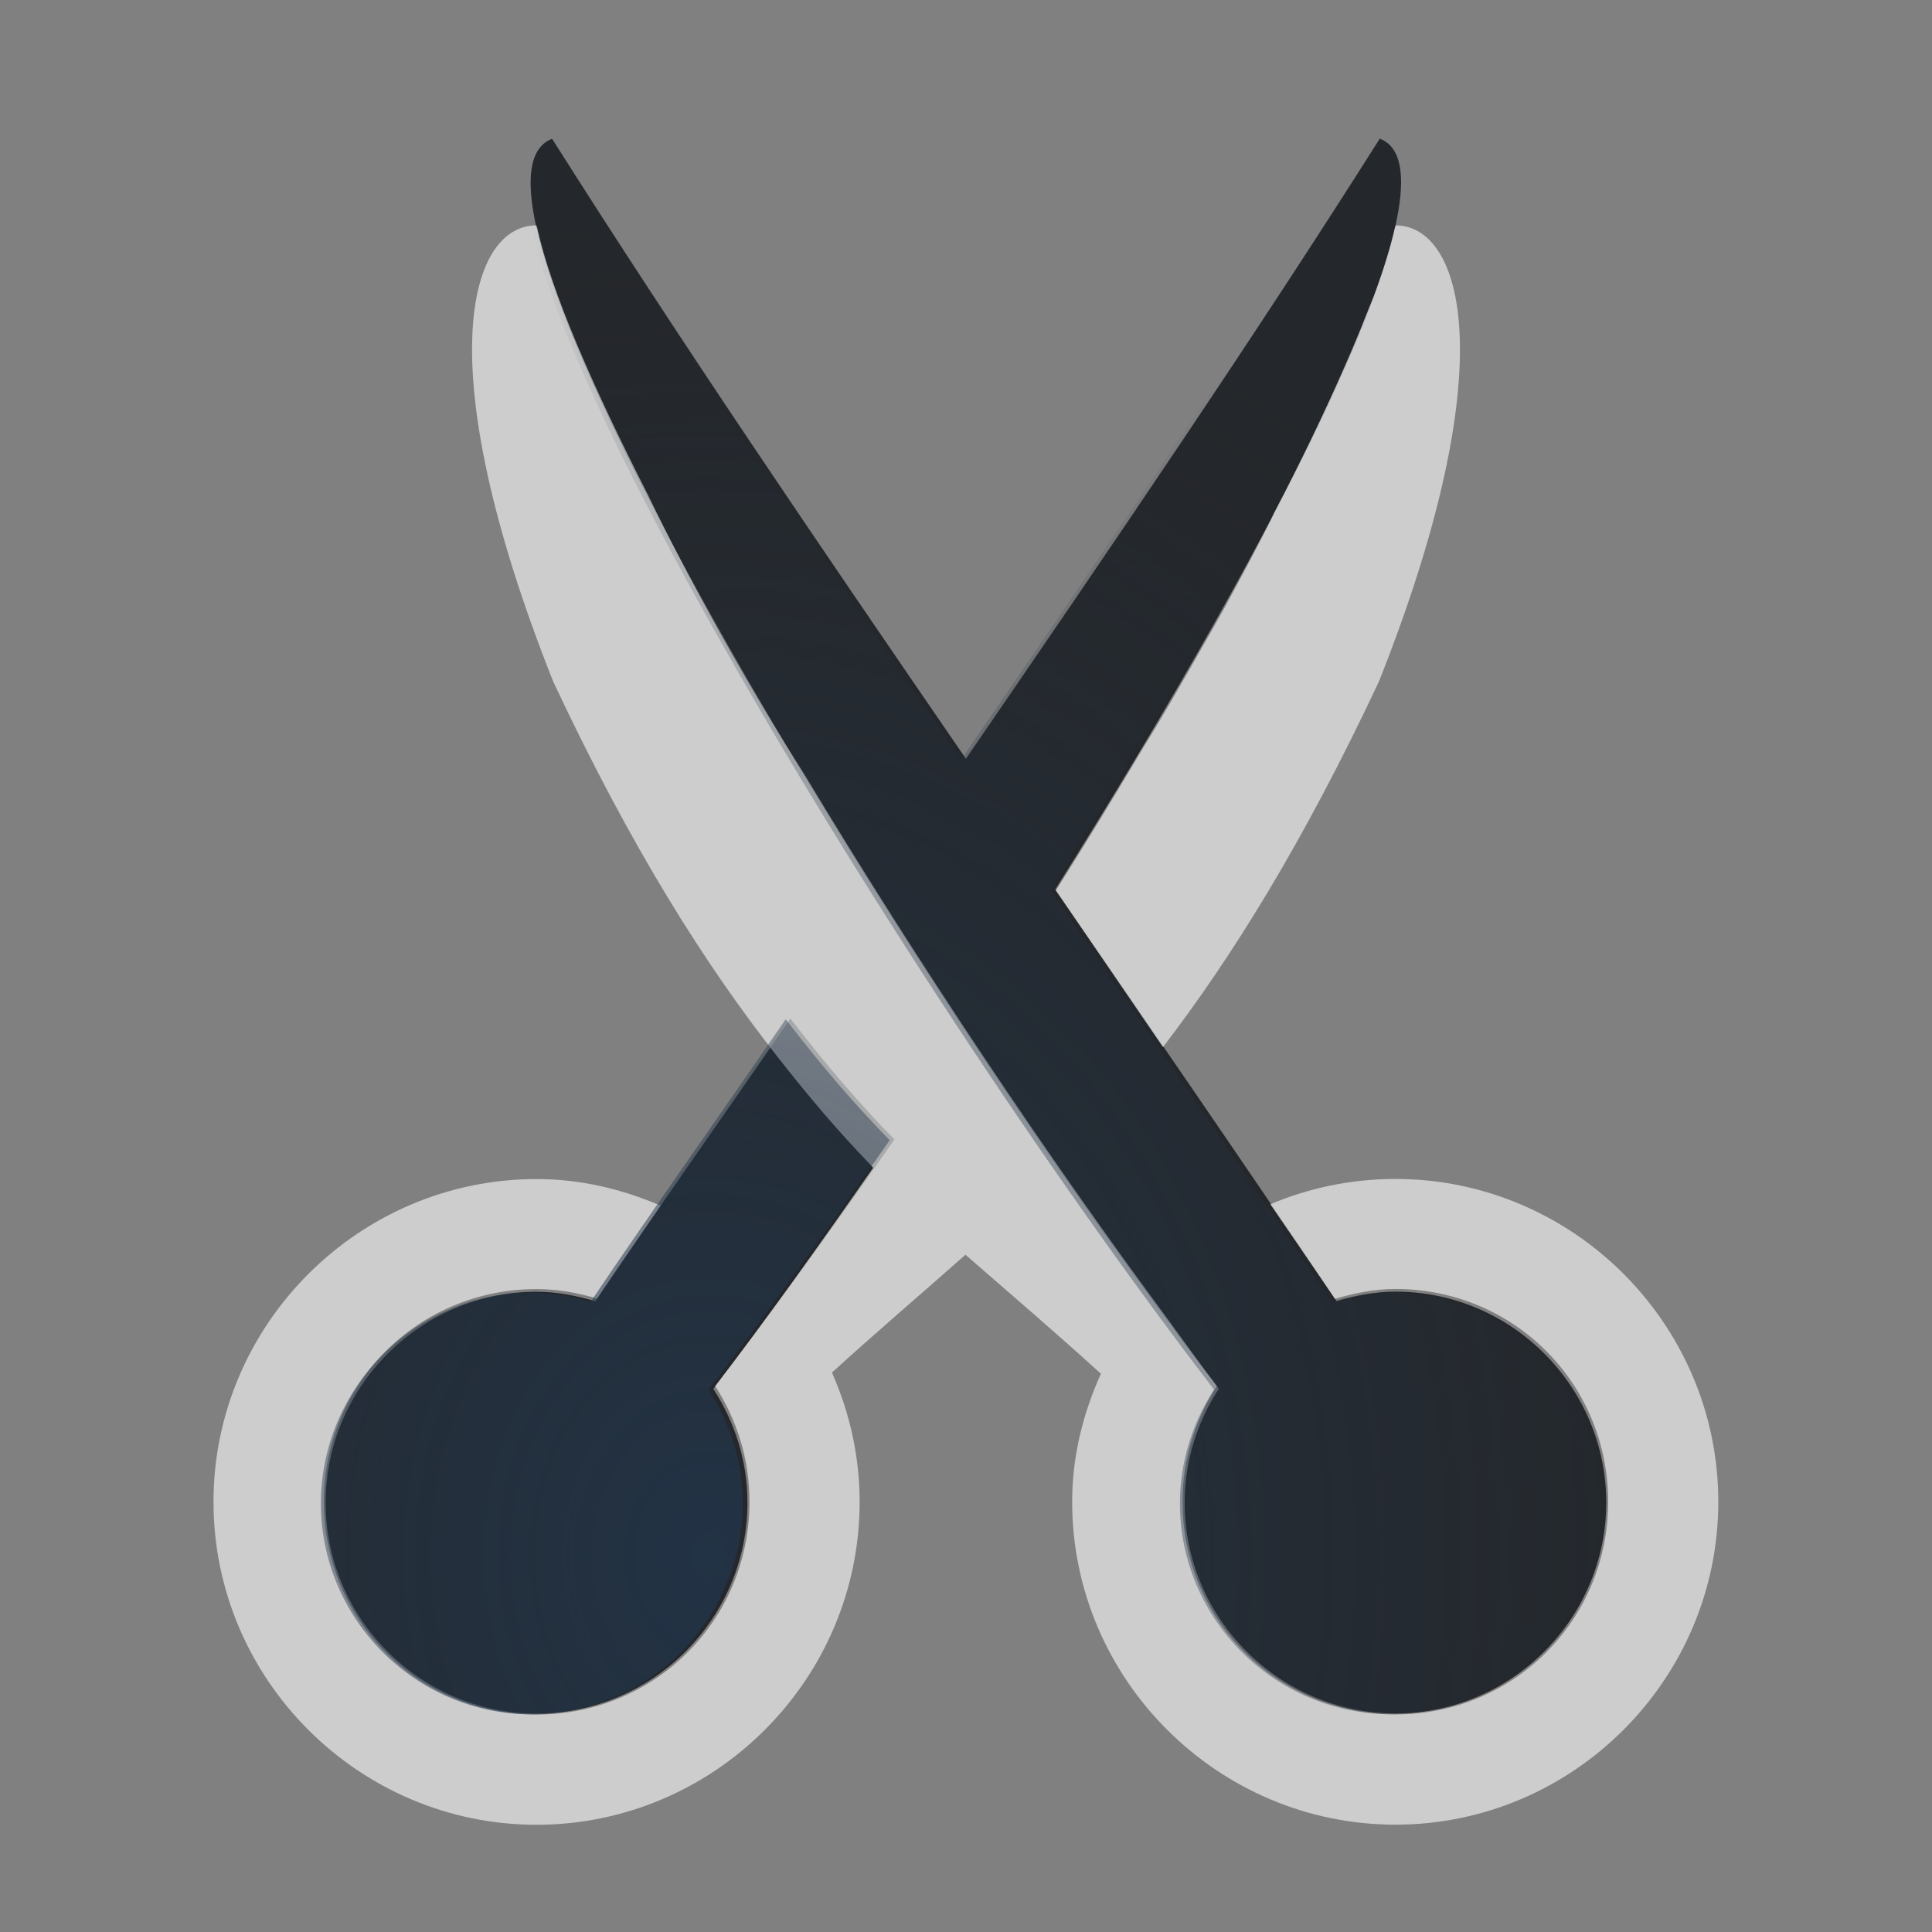 <?xml version="1.0" encoding="UTF-8"?>
<!-- Created with Inkscape (http://www.inkscape.org/) -->
<svg width="18" height="18" version="1.1" xmlns="http://www.w3.org/2000/svg" xmlns:cc="http://creativecommons.org/ns#" xmlns:dc="http://purl.org/dc/elements/1.1/" xmlns:rdf="http://www.w3.org/1999/02/22-rdf-syntax-ns#">
	<rect width="100%" height="100%" fill="#808080" stroke="none"/>
	<defs>
		<radialGradient id="a" cx="5.73" cy="10.491" r="6.682" gradientTransform="matrix(0,2.292,-2.797,0,-9345.4,4831.5)" gradientUnits="userSpaceOnUse">
			<stop stop-color="#ffffff" stop-opacity=".749" offset="0"/>
			<stop stop-color="#ffffff" stop-opacity=".605" offset="1"/>
		</radialGradient>
		<radialGradient id="b" cx="-9371.3" cy="4853.1" r="5.965" gradientTransform="matrix(1.719 0 0 2.114 16116 -10245)" gradientUnits="userSpaceOnUse">
			<stop stop-color="#213851" stop-opacity=".906" offset="0"/>
			<stop stop-color="#27303a" stop-opacity="0" offset="1"/>
		</radialGradient>
	</defs>
	<path d="m5.144 1.293c-1.187 0.449 3.16 7.675 6.211 11.646-0.199 0.307-0.318 0.67-0.318 1.06 0 1.08 0.885 1.965 1.965 1.965s1.963-0.885 1.963-1.965c0-1.08-0.883-1.965-1.963-1.965-0.191 0-0.374 0.037-0.549 0.088-0.931-1.383-1.767-2.593-2.621-3.836 2.112-3.36 3.817-6.694 3.023-6.994-1.169 1.848-2.485 3.78-3.856 5.777-1.374-2-2.674-3.909-3.856-5.777zm2.22 8.196c-0.546 0.797-1.243 1.78-1.818 2.634-0.175-0.051-0.356-0.088-0.547-0.088-1.08 0-1.965 0.885-1.965 1.965 0 1.08 0.885 1.965 1.965 1.965s1.965-0.885 1.965-1.965c0-0.391-0.12-0.754-0.318-1.06 0.473-0.616 1.177-1.589 1.687-2.324-0.315-0.321-0.637-0.694-0.969-1.127z" color="#000000" color-rendering="auto" dominant-baseline="auto" fill="#090d11" fill-opacity=".766" image-rendering="auto" shape-rendering="auto" solid-color="#000000" style="font-feature-settings:normal;font-variant-alternates:normal;font-variant-caps:normal;font-variant-ligatures:normal;font-variant-numeric:normal;font-variant-position:normal;isolation:auto;mix-blend-mode:normal;paint-order:normal;shape-padding:0;text-decoration-color:#000000;text-decoration-line:none;text-decoration-style:solid;text-indent:0;text-orientation:mixed;text-transform:none;white-space:normal"/>
	<path d="m4.996 2.1c-0.617 0-1.022 1.281 0.158 4.25 0.736 1.569 1.425 2.648 2.082 3.486 0.294 0.377 0.581 0.713 0.861 1.002 0.012 0.012 0.025 0.029 0.037 0.041 3.141e-4 3.2e-4 -3.14e-4 0.002 0 0.002-0.503 0.725-1.003 1.423-1.471 2.033 0.201 0.31 0.32 0.678 0.32 1.078 0 1.102-0.882 1.982-1.984 1.982-1.102 0-1.982-0.88-1.982-1.982 0-1.102 0.88-1.982 1.982-1.982 0.198 0 0.385 0.035 0.564 0.088 0.209-0.311 0.396-0.579 0.592-0.865-0.357-0.154-0.744-0.248-1.156-0.248-1.654 0-3.01 1.353-3.01 3.008s1.355 3.008 3.01 3.008 3.01-1.353 3.01-3.008c0-0.428-0.094-0.835-0.258-1.205 0.403-0.368 0.82-0.722 1.244-1.098 0.434 0.379 0.851 0.734 1.262 1.109-0.166 0.367-0.268 0.767-0.268 1.193 0 1.654 1.357 3.008 3.012 3.008s3.008-1.353 3.008-3.008-1.353-3.008-3.008-3.008c-0.413 0-0.807 0.084-1.166 0.236 0.205 0.301 0.388 0.564 0.602 0.881 0.18-0.053 0.367-0.092 0.564-0.092 1.102 0 1.982 0.88 1.982 1.982 0 1.102-0.88 1.982-1.982 1.982-1.102 0-1.984-0.88-1.984-1.982 0-0.4 0.12-0.768 0.32-1.078-0.144-0.188-0.297-0.402-0.449-0.611-1.119-1.511-2.337-3.33-3.394-5.088-0.539-0.845-1.033-1.729-1.463-2.615-0.515-1.01-0.898-1.889-1.027-2.481-0.002-0.006-0.006-0.013-0.008-0.02zm8.008 0c-0.002 0.006-0.006 0.013-0.008 0.02-0.038 0.174-0.102 0.379-0.182 0.6-0.023 0.064-0.056 0.138-0.082 0.205-0.061 0.157-0.13 0.322-0.207 0.496-0.182 0.415-0.397 0.866-0.654 1.357-0.014 0.028-0.022 0.05-0.037 0.078-0.135 0.269-0.276 0.533-0.422 0.801-0.074 0.133-0.151 0.268-0.229 0.404-0.176 0.308-0.349 0.613-0.537 0.914-0.261 0.44-0.527 0.875-0.809 1.322 0.326 0.474 0.662 0.968 0.998 1.459 0.636-0.83 1.302-1.894 2.012-3.406 1.18-2.969 0.773-4.25 0.156-4.25z" color="#000000" color-rendering="auto" dominant-baseline="auto" fill="url(#a)" fill-opacity=".999" image-rendering="auto" shape-rendering="auto" solid-color="#000000" style="font-feature-settings:normal;font-variant-alternates:normal;font-variant-caps:normal;font-variant-ligatures:normal;font-variant-numeric:normal;font-variant-position:normal;isolation:auto;mix-blend-mode:normal;paint-order:normal;shape-padding:0;text-decoration-color:#000000;text-decoration-line:none;text-decoration-style:solid;text-indent:0;text-orientation:mixed;text-transform:none;white-space:normal"/>
	<path d="m5.1 1.3c-1.187 0.449 3.16 7.675 6.211 11.646-0.199 0.307-0.318 0.67-0.318 1.06 0 1.08 0.885 1.965 1.965 1.965s1.963-0.885 1.963-1.965c0-1.08-0.883-1.965-1.963-1.965-0.191 0-0.374 0.037-0.549 0.088-0.931-1.383-1.767-2.593-2.621-3.836 2.112-3.36 3.817-6.694 3.023-6.994-1.169 1.848-2.485 3.78-3.856 5.777-1.374-2-2.674-3.909-3.856-5.777zm2.22 8.196c-0.545 0.796-1.243 1.78-1.818 2.634-0.175-0.051-0.356-0.088-0.547-0.088-1.08 0-1.965 0.885-1.965 1.965 0 1.08 0.885 1.965 1.965 1.965s1.965-0.885 1.965-1.965c0-0.391-0.119-0.754-0.318-1.06 0.473-0.616 1.177-1.589 1.687-2.324-0.315-0.321-0.637-0.694-0.969-1.127z" color="#000000" color-rendering="auto" dominant-baseline="auto" fill="url(#b)" fill-opacity=".753" image-rendering="auto" shape-rendering="auto" solid-color="#000000" style="font-feature-settings:normal;font-variant-alternates:normal;font-variant-caps:normal;font-variant-ligatures:normal;font-variant-numeric:normal;font-variant-position:normal;isolation:auto;mix-blend-mode:normal;paint-order:normal;shape-padding:0;text-decoration-color:#000000;text-decoration-line:none;text-decoration-style:solid;text-indent:0;text-orientation:mixed;text-transform:none;white-space:normal"/>
</svg>

